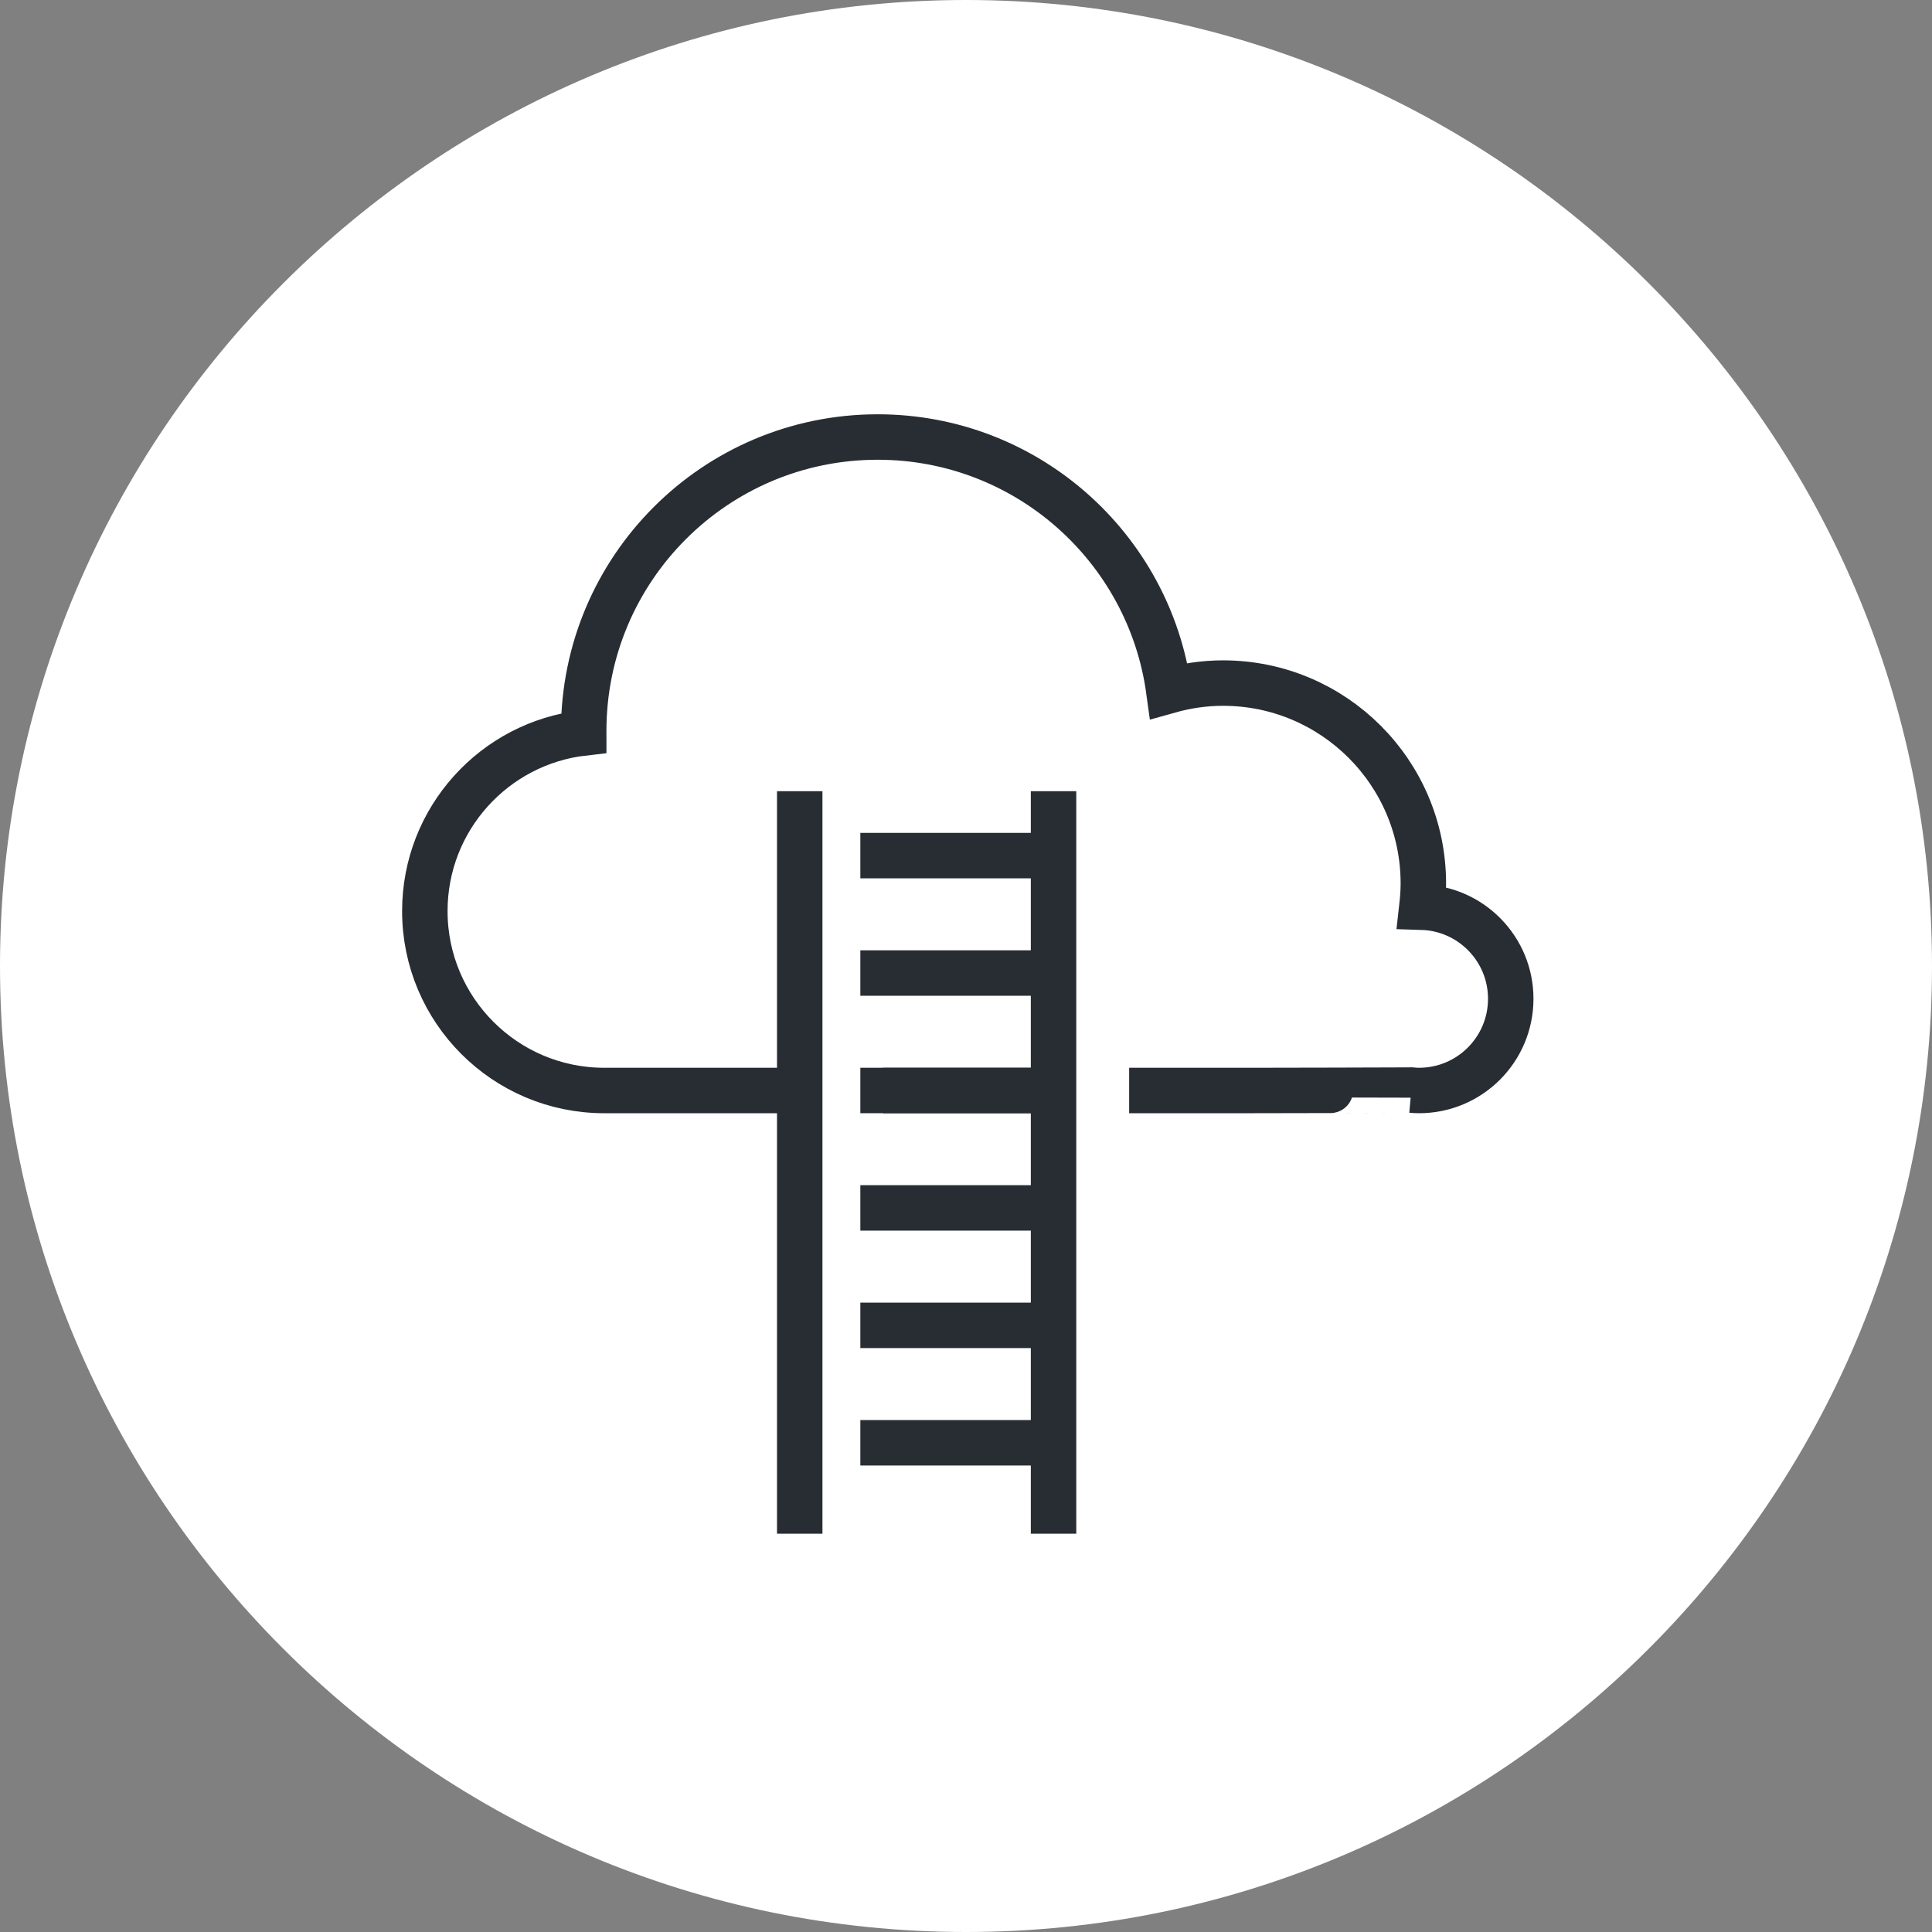 <?xml version="1.0" encoding="utf-8"?>
<!-- Generator: Adobe Illustrator 16.0.0, SVG Export Plug-In . SVG Version: 6.00 Build 0)  -->
<!DOCTYPE svg PUBLIC "-//W3C//DTD SVG 1.1//EN" "http://www.w3.org/Graphics/SVG/1.1/DTD/svg11.dtd">
<svg version="1.1" xmlns="http://www.w3.org/2000/svg" xmlns:xlink="http://www.w3.org/1999/xlink" x="0px" y="0px" width="170px"
	 height="170px" viewBox="0 0 170 170" enable-background="new 0 0 170 170" xml:space="preserve">
<rect x="0" y="0" width="170" height="170" fill="#808080" stroke="none"/>
<g id="Background">
</g>
<g id="Circle">
	<g>
		<path fill="#FFFFFF" d="M85,170c-46.869,0-85-38.131-85-85S38.131,0,85,0s85,38.131,85,85S131.869,170,85,170z"/>
	</g>
</g>
<g id="TEXT">
</g>
<g id="Icons">
	<g>
		<path fill="none" stroke="#282D33" stroke-width="4" d="M99.356,95.955h10.589c0,0,14.234-0.024,14.238-0.035
			c0.225,0.02,0.451,0.035,0.68,0.035c4.459,0,8.07-3.613,8.07-8.073c0-4.374-3.48-7.927-7.822-8.058
			c0.078-0.687,0.132-1.38,0.132-2.087c0-9.733-7.889-17.632-17.628-17.632c-1.652,0-3.248,0.244-4.767,0.671
			c-1.728-12.604-12.53-22.322-25.62-22.322c-14.289,0-25.867,11.585-25.867,25.861c0,0.06,0.002,0.117,0.002,0.175
			c-7.867,0.897-13.981,7.57-13.981,15.678c0,8.716,7.067,15.787,15.787,15.787h16.867"/>
		<polyline fill="none" stroke="#282D33" stroke-width="4" points="77.703,95.955 87.51,95.955 92.023,95.955 		"/>
		<line fill="none" stroke="#282D33" stroke-width="4" x1="70.369" y1="69.619" x2="70.369" y2="134.952"/>
		<line fill="none" stroke="#282D33" stroke-width="4" x1="92.703" y1="69.619" x2="92.703" y2="134.952"/>
		<line fill="none" stroke="#282D33" stroke-width="4" x1="75.703" y1="75.286" x2="93.369" y2="75.286"/>
		<line fill="none" stroke="#282D33" stroke-width="4" x1="75.703" y1="85.619" x2="93.369" y2="85.619"/>
		<line fill="none" stroke="#282D33" stroke-width="4" x1="75.703" y1="95.953" x2="93.369" y2="95.953"/>
		<line fill="none" stroke="#282D33" stroke-width="4" x1="75.703" y1="106.286" x2="93.369" y2="106.286"/>
		<line fill="none" stroke="#282D33" stroke-width="4" x1="75.703" y1="116.62" x2="93.369" y2="116.62"/>
		<line fill="none" stroke="#282D33" stroke-width="4" x1="75.703" y1="126.954" x2="93.369" y2="126.954"/>
	</g>
</g>
</svg>
